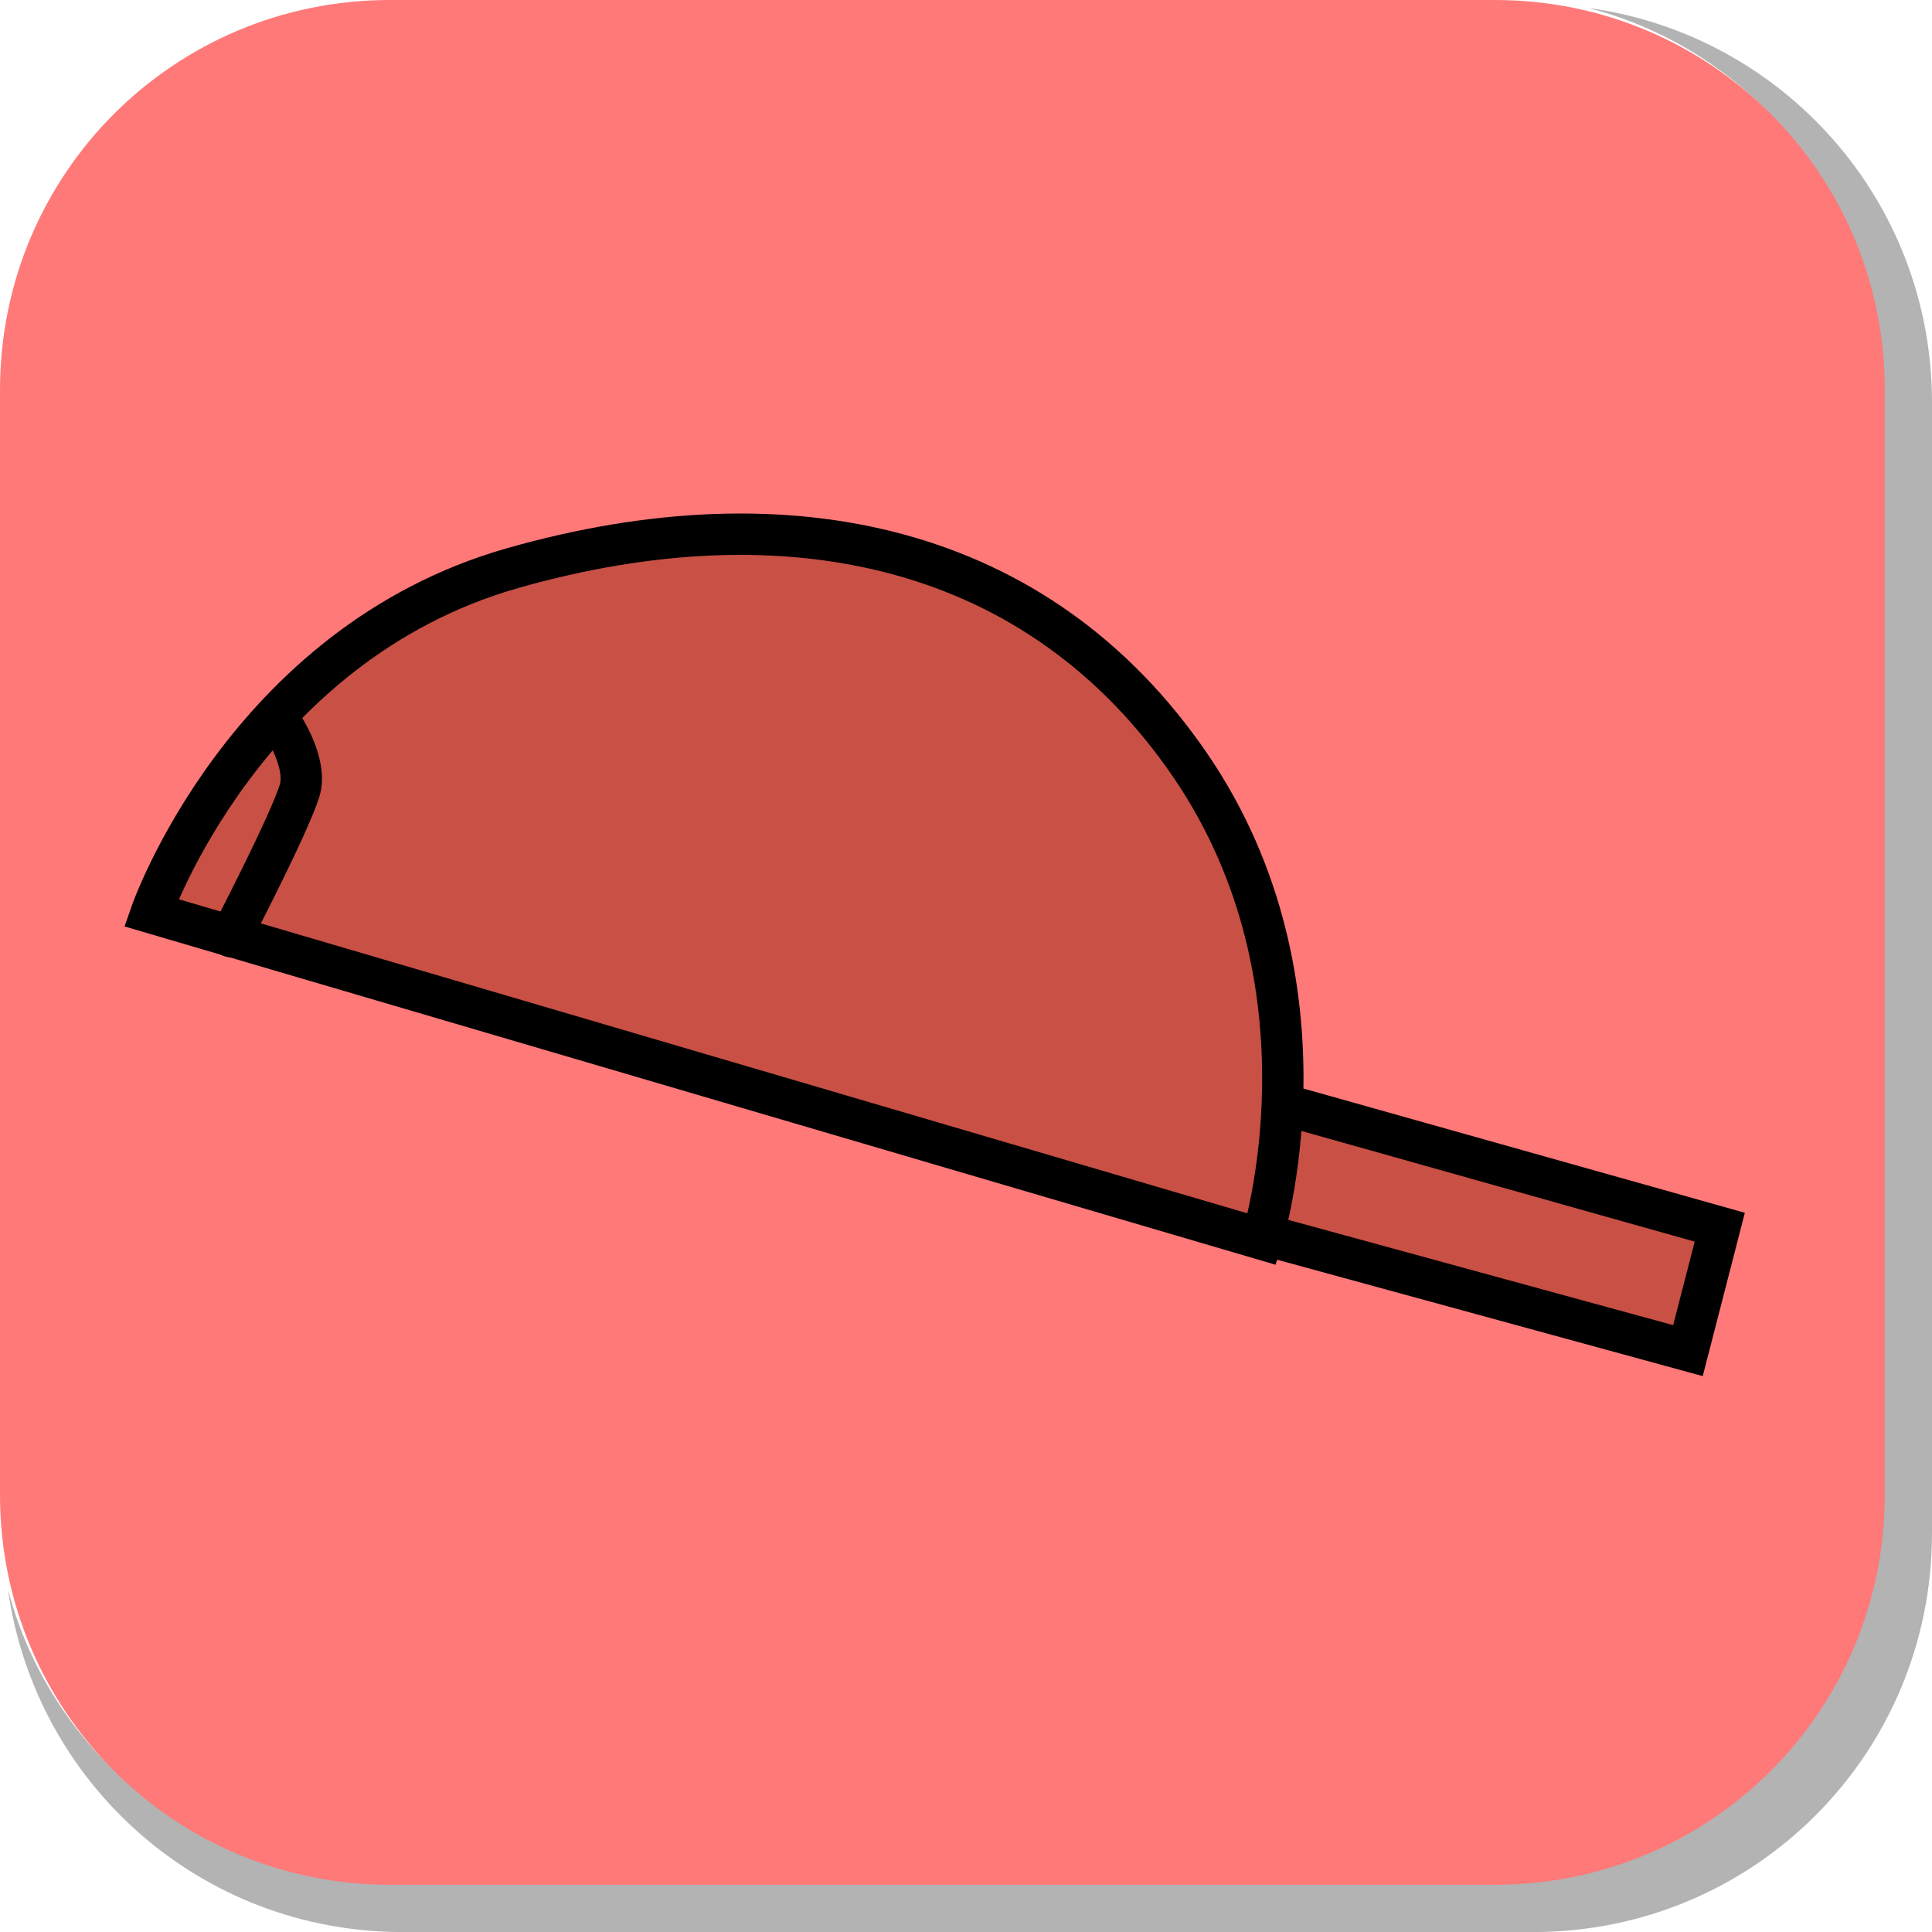 <svg version="1.1" xmlns="http://www.w3.org/2000/svg" xmlns:xlink="http://www.w3.org/1999/xlink" width="35.03" height="35.031" viewBox="0,0,35.03,35.031"><g transform="translate(-222.413,-162.413)"><g data-paper-data="{&quot;isPaintingLayer&quot;:true}" stroke-linecap="round" stroke-miterlimit="10" stroke-dasharray="" stroke-dashoffset="0" style="mix-blend-mode: normal"><path d="M257.443,169.714v20.498c0,4.007 -3.225,7.232 -7.232,7.232h-20.5c-3.661,0 -6.661,-2.694 -7.154,-6.215c0.795,3.035 3.541,5.264 6.832,5.264h20.033c3.917,0 7.07,-3.154 7.07,-7.07v-20.033c0,-3.298 -2.239,-6.045 -5.283,-6.834c3.53,0.485 6.234,3.491 6.234,7.158z" fill-opacity="0.298" fill="#000000" fill-rule="evenodd" stroke="none" stroke-width="4.542" stroke-linejoin="round"/><path d="M229.483,162.413h20.034c3.917,0 7.07,3.153 7.07,7.07v20.034c0,3.917 -3.153,7.07 -7.07,7.07h-20.034c-3.917,0 -7.07,-3.153 -7.07,-7.07v-20.034c0,-3.917 3.153,-7.07 7.07,-7.07z" fill="#ff7979" fill-rule="evenodd" stroke="none" stroke-width="4.439" stroke-linejoin="round"/><g fill-rule="nonzero" stroke="#000000" stroke-width="0.75" stroke-linejoin="miter"><path d="M253.595,184.664l-0.577,2.238l-7.652,-2.093l-0.256,-2.533z" fill="#c95045"/><path d="M225.155,178.962c0,0 1.697,-4.864 6.549,-6.247c5.004,-1.426 9.551,-0.434 12.291,3.576c2.74,4.01 1.299,8.59 1.299,8.59z" fill="#c85045"/><path d="M227.537,175.569c0,0 0.462,0.688 0.307,1.183c-0.196,0.628 -1.245,2.643 -1.245,2.643" fill="none"/></g></g></g></svg>